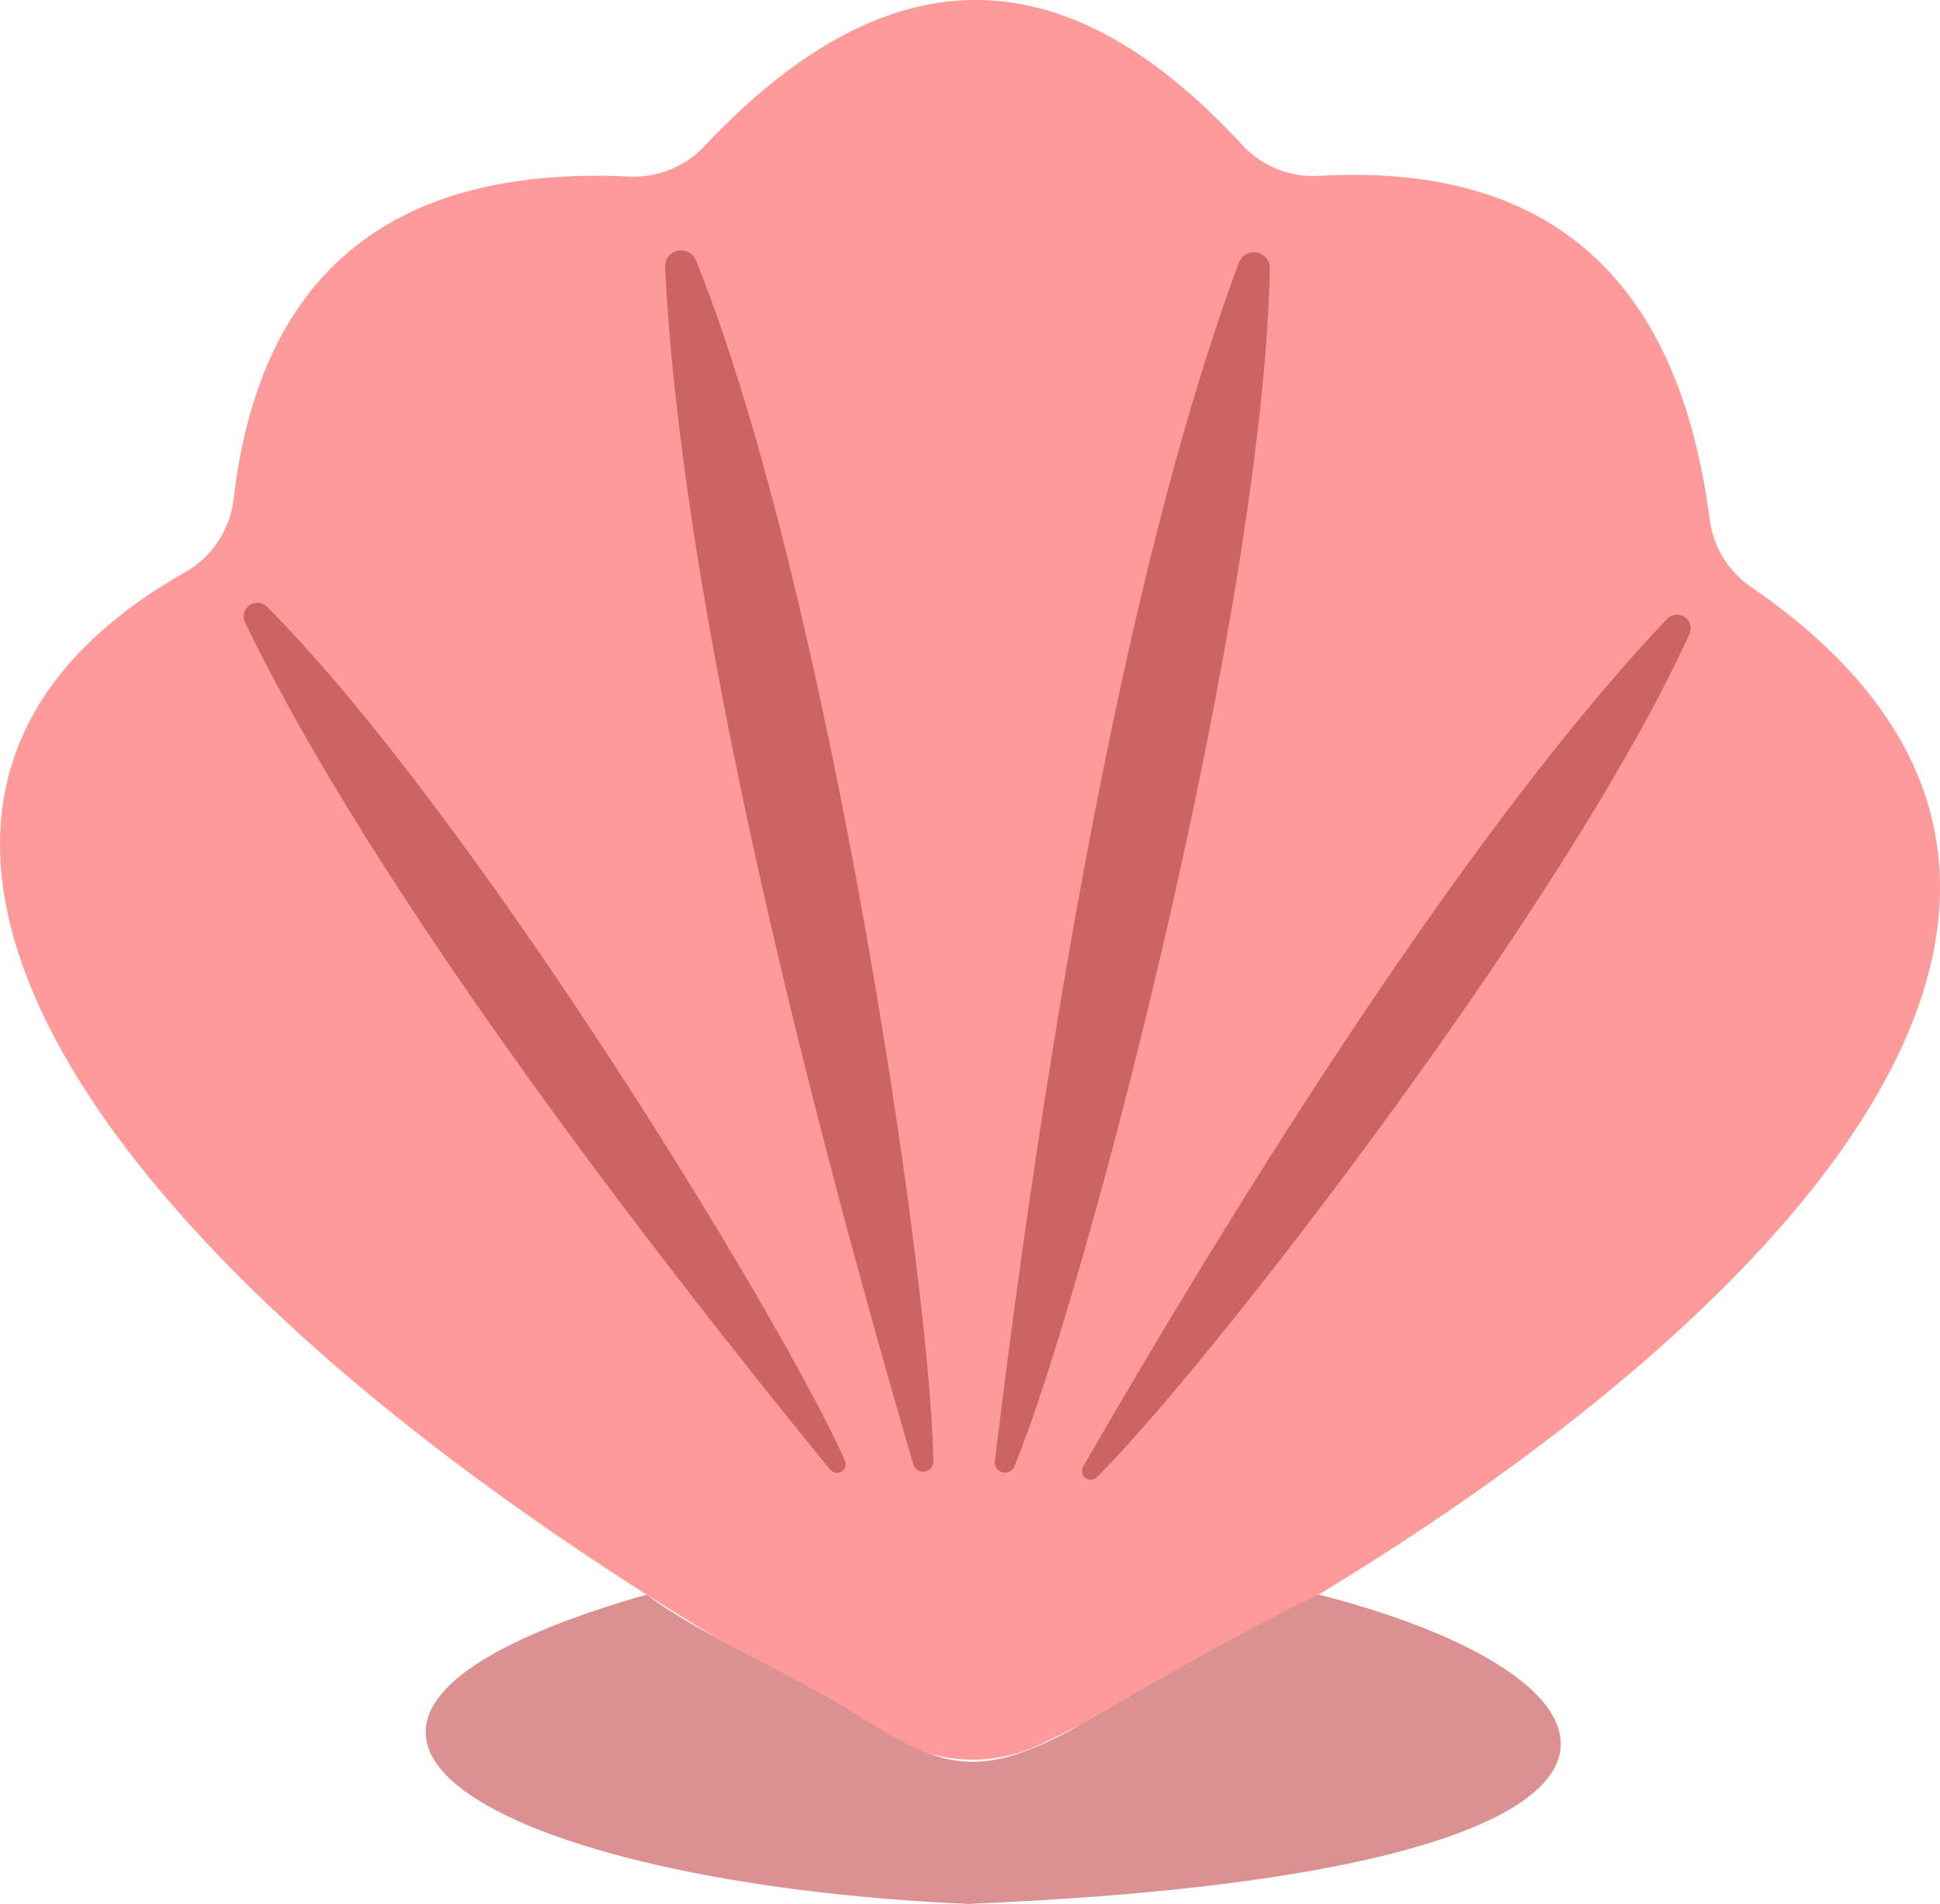<svg xmlns="http://www.w3.org/2000/svg" viewBox="0 0 567.08 556.62"><defs><style>.cls-1{fill:#ff9797;opacity:0.97;}.cls-2{fill:#cc6464;}.cls-3{fill:#db9191;}</style></defs><title>shellColor</title><g id="shell"><path class="cls-1" d="M691.35,547.94c166.47-79,360.45-233.85,207.82-338.55a28.41,28.41,0,0,1-12-19.81c-9.6-73.81-50-103.87-114.06-100.3a28.31,28.31,0,0,1-22.46-8.92C702.9,28.51,651.32,19,593.28,80.68a28.38,28.38,0,0,1-22,8.82c-71-3.31-108,29.78-115.56,94.31a28.43,28.43,0,0,1-14.26,21.43C311.34,279,430.17,429.87,650.14,546.91A45.87,45.87,0,0,0,691.35,547.94Z" transform="translate(-387.44 -37.88)"/><path class="cls-2" d="M581.86,116c4.48,92.23,36.71,227.46,72.49,349.8a3,3,0,0,0,5.92-.88c-.93-53.92-31.21-256.18-69.37-350.89A4.69,4.69,0,0,0,581.86,116Z" transform="translate(-387.44 -37.88)"/><path class="cls-2" d="M749.56,114.71c-32.23,86.52-55.92,223.5-71.28,350.05a3,3,0,0,0,5.8,1.52c20.4-49.92,72.31-247.74,74.57-349.82A4.69,4.69,0,0,0,749.56,114.71Z" transform="translate(-387.44 -37.88)"/><path class="cls-2" d="M874.91,218.65c-53.57,56.48-117.16,154.92-170.85,248a2.55,2.55,0,0,0,4,3.09c32.3-32,137.87-168.31,173.32-246.75A4,4,0,0,0,874.91,218.65Z" transform="translate(-387.44 -37.88)"/><path class="cls-2" d="M459,219.7c33.75,70.14,103.17,164.57,171.11,247.84a2.55,2.55,0,0,0,4.31-2.64c-18.42-41.56-108.32-188.69-169-249.7A4,4,0,0,0,459,219.7Z" transform="translate(-387.44 -37.88)"/></g><g id="shellBase"><path class="cls-3" d="M576.45,504.06c-131.47,37.63-43,84.44,94,90.44,218-9,203.57-64.59,102.43-90.44-26.71,12.72-53.77,29.13-68.43,37.44-30,17-41,14-66-2C621.83,528.83,591,515.28,576.45,504.06Z" transform="translate(-387.44 -37.88)"/></g></svg>